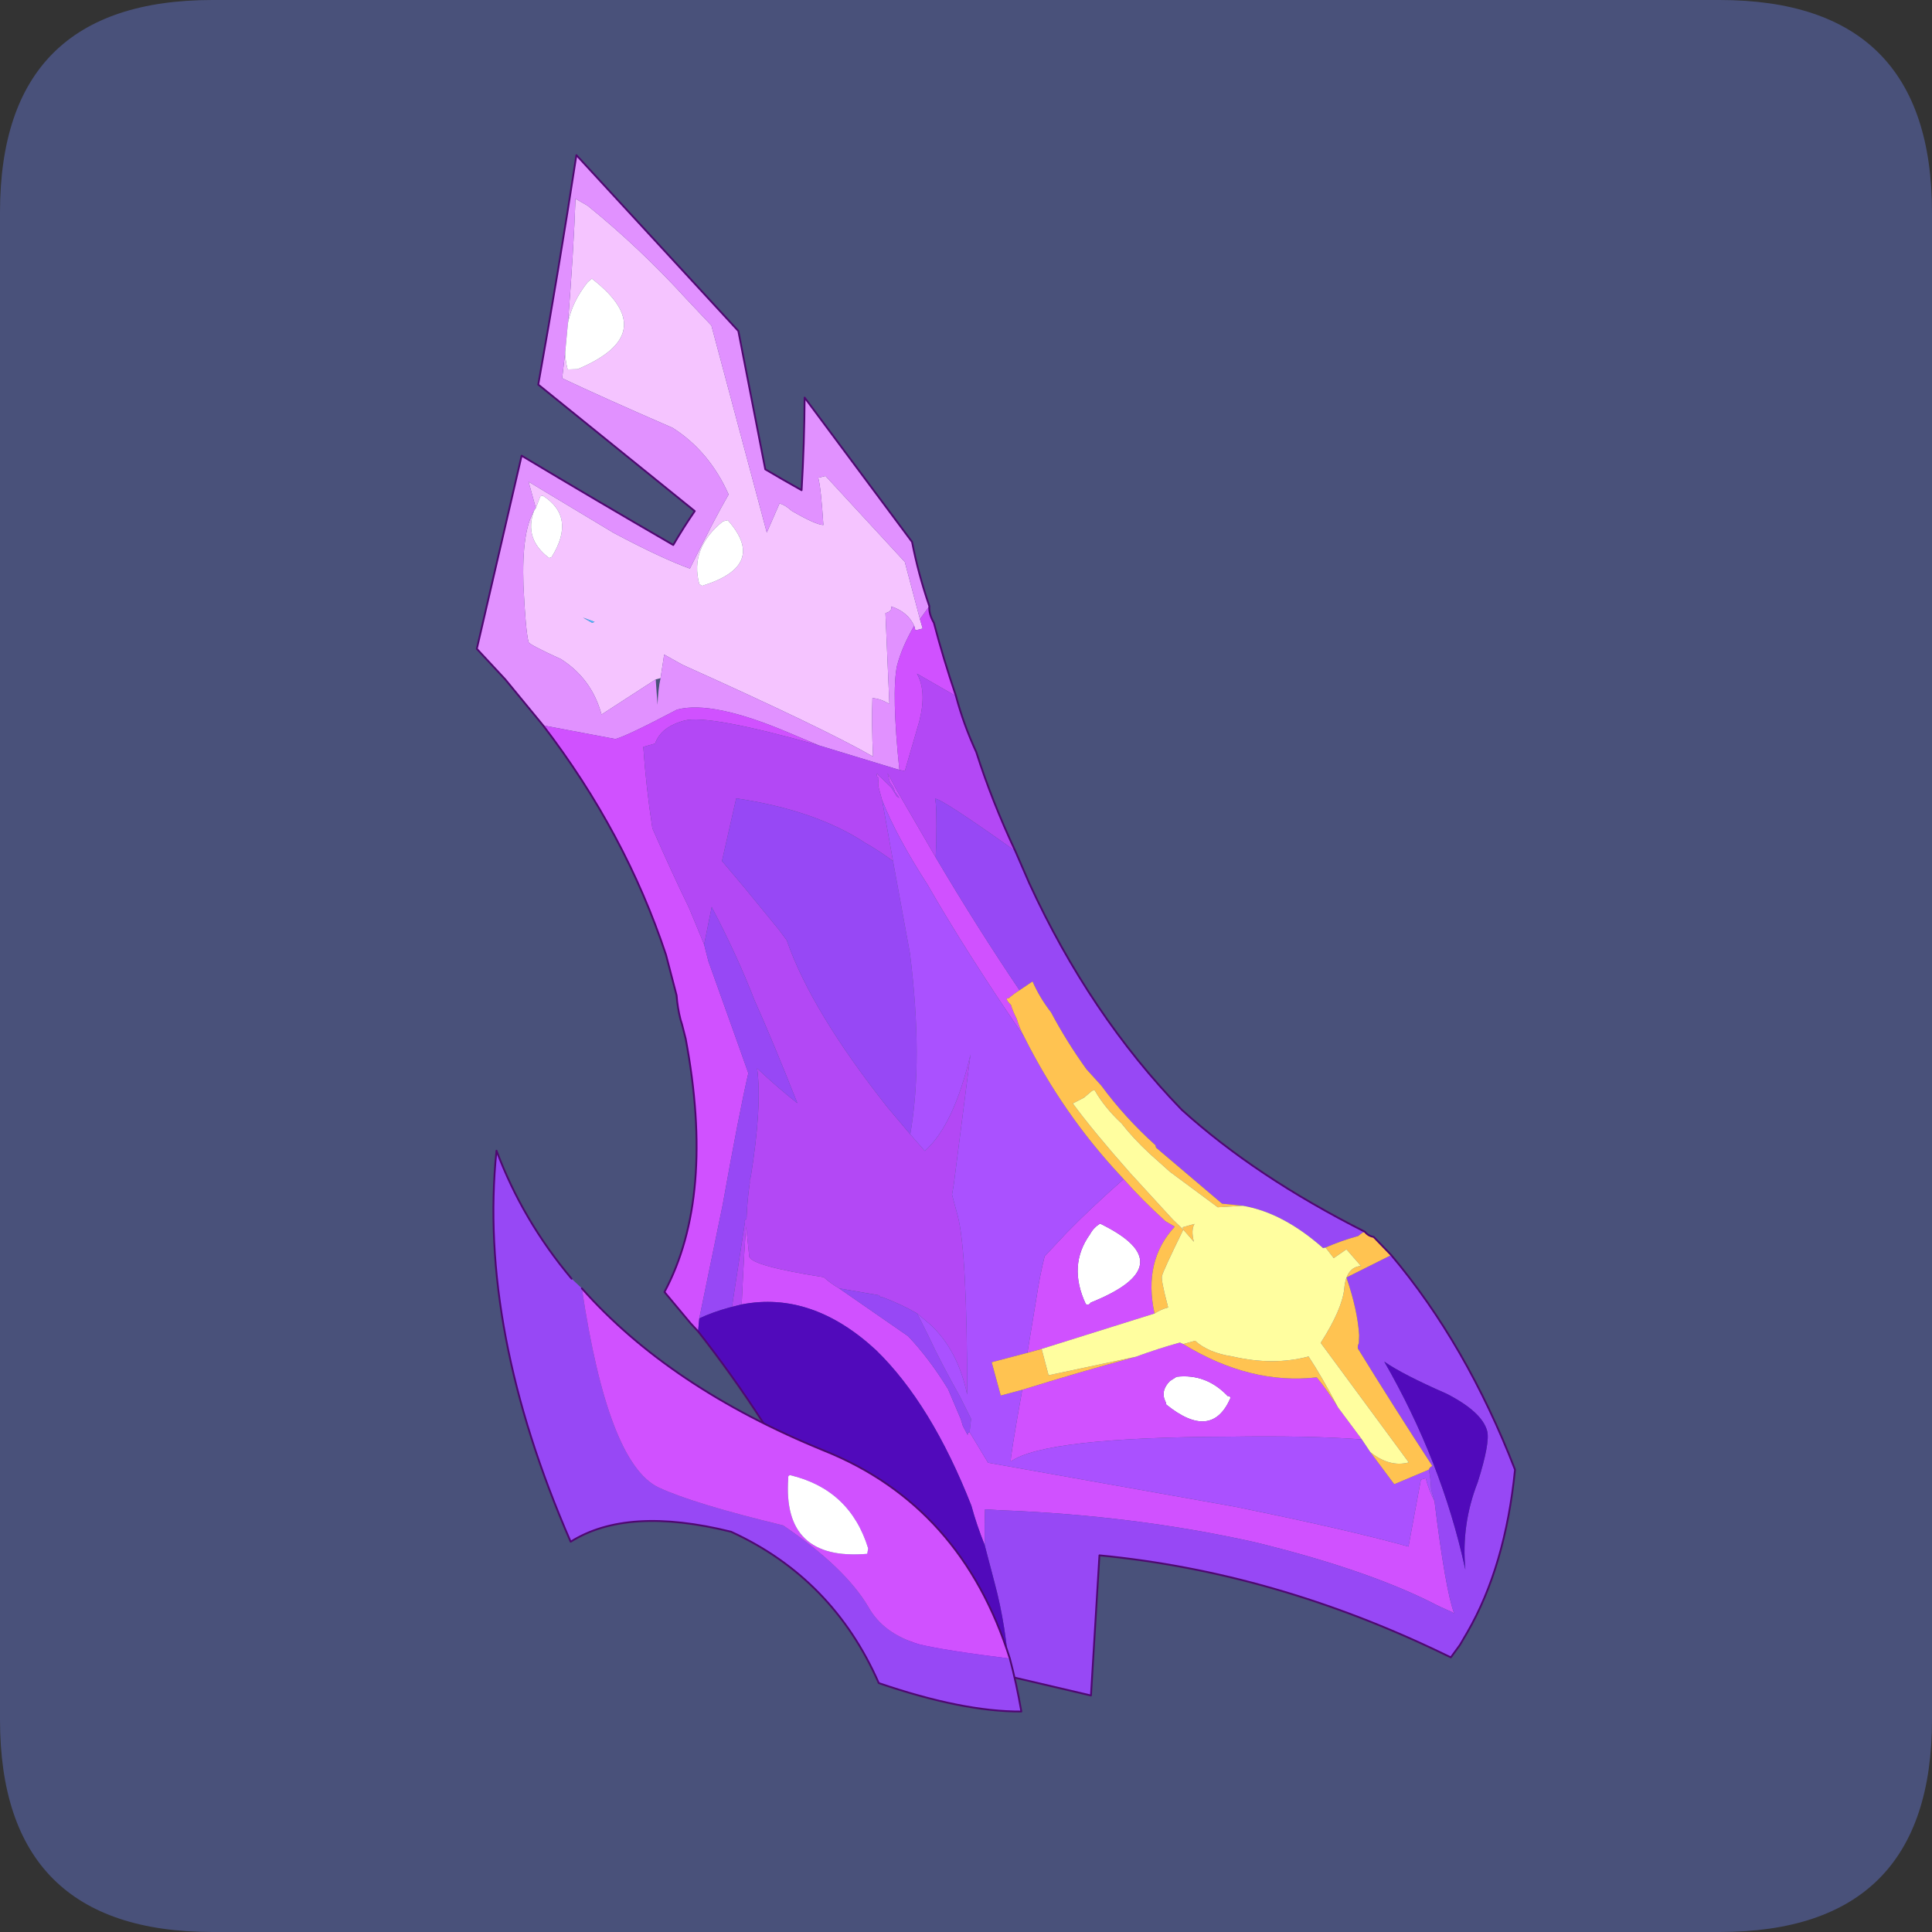 <?xml version="1.0" encoding="UTF-8" standalone="no"?>
<svg xmlns:ffdec="https://www.free-decompiler.com/flash" xmlns:xlink="http://www.w3.org/1999/xlink" ffdec:objectType="frame" height="30.0px" width="30.0px" xmlns="http://www.w3.org/2000/svg">
  <rect width="100%" height="100%" fill="#333333" stroke="none"/>
  <g transform="matrix(1.0, 0.0, 0.0, 1.0, 0.0, 0.0)">
    <use ffdec:characterId="1" height="30.0" transform="matrix(1.0, 0.0, 0.0, 1.0, 0.0, 0.0)" width="30.0" xlink:href="#shape0"/>
    <use ffdec:characterId="3" height="30.0" transform="matrix(1.0, 0.0, 0.0, 1.0, 0.0, 0.0)" width="30.0" xlink:href="#sprite0"/>
    <use ffdec:characterId="5" height="257.4" transform="matrix(0.094, 0.0, 0.0, 0.094, 7.39, 2.395)" width="171.8" xlink:href="#sprite1"/>
  </g>
  <defs>
    <g id="shape0" transform="matrix(1.0, 0.0, 0.0, 1.0, 0.0, 0.0)">
      <path d="M0.0 0.0 L30.0 0.0 30.0 30.0 0.0 30.0 0.0 0.0" fill="#33cc66" fill-opacity="0.0" fill-rule="evenodd" stroke="none"/>
    </g>
    <g id="sprite0" transform="matrix(1.0, 0.0, 0.0, 1.0, 0.0, 0.1)">
      <use ffdec:characterId="2" height="30.0" transform="matrix(1.0, 0.0, 0.0, 1.0, 0.0, -0.1)" width="30.0" xlink:href="#shape1"/>
    </g>
    <g id="shape1" transform="matrix(1.0, 0.0, 0.0, 1.0, 0.0, 0.1)">
      <path d="M3.3 -0.1 L26.7 -0.1 Q30.0 -0.1 30.0 3.2 L30.0 26.6 Q30.0 29.9 26.7 29.9 L3.3 29.9 Q0.0 29.9 0.0 26.6 L0.0 3.2 Q0.0 -0.1 3.3 -0.1" fill="#49517a" fill-rule="evenodd" stroke="none"/>
    </g>
    <g id="sprite1" transform="matrix(1.0, 0.0, 0.0, 1.0, 19.3, 108.8)">
      <use ffdec:characterId="4" height="257.4" transform="matrix(1.0, 0.0, 0.0, 1.0, -19.3, -108.8)" width="171.8" xlink:href="#shape2"/>
    </g>
    <g id="shape2" transform="matrix(1.0, 0.0, 0.0, 1.0, 19.3, 108.8)">
      <path d="M-4.55 -76.1 Q-4.55 -74.85 -4.15 -73.25 L-2.5 -73.3 Q11.55 -79.2 -0.15 -88.25 L-0.85 -87.65 Q-3.4 -84.45 -4.1 -80.9 -3.15 -92.95 -2.85 -101.45 L-0.85 -100.3 Q7.75 -93.35 15.5 -84.85 L19.6 -80.5 28.75 -46.3 30.85 -51.1 Q31.75 -50.9 32.85 -49.9 36.8 -47.6 38.1 -47.55 37.7 -53.75 37.25 -55.35 L38.45 -55.65 51.55 -41.45 54.05 -32.0 54.5 -30.45 53.3 -30.15 53.1 -30.9 Q52.05 -33.2 49.3 -34.1 49.5 -33.3 48.35 -33.0 L49.0 -18.0 Q47.45 -18.9 46.2 -18.95 46.05 -14.7 46.3 -9.3 38.3 -13.9 14.85 -24.45 L11.8 -26.15 11.2 -22.25 10.4 -22.05 1.45 -16.25 Q-0.15 -22.15 -5.25 -25.4 -10.5 -27.8 -10.6 -28.2 -11.1 -30.15 -11.45 -37.6 -11.75 -46.45 -9.7 -49.9 -11.4 -45.25 -7.2 -42.1 L-6.8 -42.25 Q-2.7 -48.85 -8.25 -52.4 L-8.65 -52.3 -9.4 -50.35 -10.6 -54.7 3.45 -46.25 Q11.35 -42.05 16.05 -40.35 20.15 -48.65 22.45 -52.6 19.25 -59.75 13.2 -63.6 1.25 -68.8 -5.05 -71.8 L-4.55 -76.1 M-0.1 -31.4 L0.3 -31.55 -1.6 -32.25 -0.1 -31.4 M22.3 -48.35 L21.5 -48.15 Q16.0 -43.7 17.6 -37.8 L18.05 -37.5 Q28.95 -40.85 22.3 -48.35" fill="#f5c4ff" fill-rule="evenodd" stroke="none"/>
      <path d="M-4.55 -76.1 L-5.05 -71.8 Q1.25 -68.8 13.2 -63.6 19.25 -59.75 22.45 -52.6 20.15 -48.65 16.05 -40.35 11.35 -42.05 3.45 -46.25 L-10.6 -54.7 -9.4 -50.35 -9.7 -49.9 Q-11.75 -46.45 -11.45 -37.6 -11.1 -30.15 -10.6 -28.2 -10.5 -27.8 -5.25 -25.4 -0.15 -22.15 1.45 -16.25 L10.4 -22.05 10.7 -17.85 Q10.8 -20.45 11.2 -22.25 L11.8 -26.15 14.85 -24.45 Q38.3 -13.9 46.3 -9.3 46.05 -14.7 46.2 -18.95 47.45 -18.9 49.0 -18.0 L48.35 -33.0 Q49.5 -33.3 49.3 -34.1 52.05 -33.2 53.1 -30.9 51.05 -27.4 50.25 -24.25 49.35 -19.8 50.65 -7.1 L37.35 -11.15 32.6 -13.15 Q19.75 -18.65 13.9 -17.05 5.75 -12.75 3.75 -12.2 L-8.2 -14.45 -14.45 -22.05 -19.15 -27.1 -11.75 -59.0 Q0.85 -51.45 13.3 -44.25 15.05 -47.25 16.85 -49.85 L-9.0 -70.75 Q-5.6 -89.75 -2.7 -108.65 L24.05 -79.6 28.5 -56.75 Q31.45 -55.0 34.5 -53.3 34.95 -61.0 35.0 -68.6 L52.75 -44.75 Q53.75 -39.55 55.6 -34.15 L54.05 -32.0 51.55 -41.45 38.45 -55.65 37.25 -55.35 Q37.7 -53.75 38.1 -47.55 36.8 -47.6 32.85 -49.9 31.75 -50.9 30.85 -51.1 L28.75 -46.3 19.6 -80.5 15.5 -84.85 Q7.75 -93.35 -0.85 -100.3 L-2.85 -101.45 Q-3.15 -92.95 -4.1 -80.9 L-4.55 -76.1" fill="#e191ff" fill-rule="evenodd" stroke="none"/>
      <path d="M-4.1 -80.9 Q-3.4 -84.45 -0.85 -87.65 L-0.15 -88.25 Q11.55 -79.2 -2.5 -73.3 L-4.15 -73.25 Q-4.55 -74.85 -4.55 -76.1 L-4.1 -80.9 M-9.4 -50.35 L-8.65 -52.3 -8.25 -52.4 Q-2.7 -48.85 -6.8 -42.25 L-7.2 -42.1 Q-11.4 -45.25 -9.7 -49.9 L-9.4 -50.35 M22.3 -48.35 Q28.95 -40.85 18.05 -37.5 L17.6 -37.8 Q16.0 -43.7 21.5 -48.15 L22.3 -48.35 M81.45 81.15 Q78.45 74.75 82.15 69.6 82.7 68.55 83.8 67.85 97.8 74.65 82.25 80.9 81.95 81.4 81.45 81.15 M94.65 97.35 Q93.7 95.5 95.35 93.85 L96.45 93.15 Q101.35 92.6 104.9 96.35 105.25 96.25 105.35 96.65 102.25 103.8 94.75 97.75 L94.65 97.35" fill="#ffffff" fill-rule="evenodd" stroke="none"/>
      <path d="M-0.1 -31.4 L-1.6 -32.25 0.3 -31.55 -0.1 -31.4" fill="#51b7ff" fill-rule="evenodd" stroke="none"/>
      <path d="M53.1 -30.9 L53.3 -30.15 54.5 -30.45 54.05 -32.0 55.6 -34.15 Q55.5 -32.85 56.35 -31.4 57.9 -25.5 60.0 -19.3 L53.55 -23.0 Q55.2 -20.1 53.95 -15.15 L51.55 -6.9 50.65 -7.1 Q49.35 -19.8 50.25 -24.25 51.05 -27.4 53.1 -30.9 M-8.2 -14.45 L3.75 -12.2 Q5.75 -12.75 13.9 -17.05 19.75 -18.65 32.6 -13.15 L37.35 -11.15 Q19.1 -16.3 15.15 -15.25 11.25 -14.2 10.3 -11.45 L8.35 -10.9 Q8.8 -4.3 9.85 2.55 13.0 9.75 15.9 15.7 L18.4 21.75 19.1 24.5 24.05 38.35 25.7 43.0 Q24.15 49.7 21.45 64.8 L17.6 83.5 17.4 85.65 16.15 84.3 11.85 79.15 Q20.25 63.4 15.35 37.3 L14.75 34.95 14.5 34.15 Q14.0 32.2 13.85 30.15 L12.1 23.45 Q5.4 3.3 -8.2 -14.45 M47.8 -2.1 L47.25 -4.1 Q47.05 -4.85 47.25 -5.75 46.75 -6.05 47.0 -6.55 47.15 -6.15 47.6 -5.85 L49.3 -4.2 50.0 -3.1 Q50.15 -2.7 50.65 -2.45 L49.9 -3.5 Q49.7 -4.3 49.1 -5.0 L48.7 -6.55 50.3 -3.6 56.65 7.35 Q63.5 18.95 70.5 29.3 69.4 30.0 68.75 30.6 L68.35 30.7 Q68.45 31.1 69.1 31.75 69.3 32.55 70.05 34.05 70.5 35.6 71.3 37.05 61.6 22.85 55.3 11.85 50.2 3.95 47.8 -2.1 M62.25 102.3 L65.3 107.35 106.0 114.6 Q124.7 118.4 134.75 121.2 L136.8 110.15 137.6 109.9 Q138.1 111.85 139.05 113.7 140.85 128.4 142.3 132.25 L141.8 131.95 Q139.9 131.15 138.4 130.35 127.3 124.85 109.25 120.45 89.5 116.05 67.4 115.2 L64.8 115.05 Q64.7 117.6 64.75 120.95 L64.85 121.35 64.75 120.95 Q63.4 117.6 62.55 114.45 55.95 97.65 46.8 88.75 36.2 78.95 24.6 81.2 25.1 70.55 25.35 68.35 L25.85 73.3 Q26.3 74.85 38.15 76.7 39.25 77.7 40.7 78.55 L52.1 86.45 Q55.6 90.15 58.7 95.2 L60.8 100.15 61.15 101.3 61.95 102.8 Q61.85 102.4 62.25 102.3 M81.45 81.15 Q81.95 81.4 82.25 80.9 97.8 74.65 83.8 67.85 82.7 68.55 82.15 69.6 78.45 74.75 81.45 81.15 M71.8 89.2 L73.25 80.4 Q73.85 76.4 74.65 73.25 L78.3 69.35 Q82.25 65.3 87.7 60.5 90.7 63.9 94.6 67.45 L96.15 68.35 Q90.9 74.0 92.8 82.7 L74.15 88.55 71.8 89.2 M89.7 89.85 Q93.5 88.45 97.0 87.5 L97.55 87.75 Q108.6 94.5 119.6 93.25 121.55 95.65 123.1 98.2 L127.05 103.5 Q118.45 102.85 105.0 103.05 74.7 103.15 69.05 107.15 68.9 106.8 70.95 95.3 80.25 92.4 89.7 89.85 M94.65 97.35 L94.75 97.75 Q102.25 103.8 105.35 96.65 105.25 96.25 104.9 96.35 101.35 92.6 96.45 93.15 L95.35 93.85 Q93.7 95.5 94.65 97.35" fill="#d051ff" fill-rule="evenodd" stroke="none"/>
      <path d="M37.35 -11.15 L50.65 -7.1 51.55 -6.9 53.95 -15.15 Q55.2 -20.1 53.55 -23.0 L60.0 -19.3 Q61.25 -14.6 63.35 -10.05 65.95 -1.9 69.8 6.3 57.8 -2.25 56.55 -2.35 56.85 -1.2 56.75 4.75 L56.65 7.35 50.3 -3.6 48.7 -6.55 49.1 -5.0 Q49.7 -4.3 49.9 -3.5 L50.65 -2.45 Q50.15 -2.7 50.0 -3.1 L49.3 -4.2 47.6 -5.85 Q47.15 -6.15 47.0 -6.55 46.75 -6.05 47.25 -5.75 47.05 -4.85 47.25 -4.1 L47.8 -2.1 49.6 7.95 Q47.05 6.1 45.0 4.95 36.8 -0.45 23.7 -2.4 L21.35 7.95 25.1 12.4 30.75 19.3 32.05 21.05 Q36.05 32.65 48.7 48.65 L52.45 53.1 54.85 55.85 Q59.65 51.6 62.4 39.9 L59.65 61.3 59.35 63.05 59.45 63.45 60.3 66.6 Q61.85 72.5 61.85 96.1 60.35 88.85 55.85 84.6 L53.6 82.7 Q51.15 81.25 47.85 80.0 47.45 80.1 47.35 79.7 L40.7 78.55 Q39.25 77.7 38.15 76.7 26.3 74.85 25.85 73.3 L25.35 68.35 Q25.1 70.55 24.6 81.2 L23.0 81.6 25.15 67.55 Q25.0 67.2 25.4 67.1 25.5 64.15 25.95 61.05 25.85 60.65 26.1 60.15 28.0 48.3 27.15 42.2 30.6 45.45 33.8 47.95 29.75 37.7 26.7 30.9 23.9 23.65 19.65 15.55 L18.4 21.75 15.9 15.7 Q13.0 9.75 9.85 2.55 8.8 -4.3 8.35 -10.9 L10.3 -11.45 Q11.25 -14.2 15.15 -15.25 19.1 -16.3 37.35 -11.15" fill="#b348f5" fill-rule="evenodd" stroke="none"/>
      <path d="M56.65 7.35 L56.75 4.75 Q56.85 -1.2 56.55 -2.35 57.8 -2.25 69.8 6.3 L72.1 11.6 Q82.1 33.35 97.3 49.05 109.5 60.1 127.55 69.2 127.15 69.3 126.45 69.9 123.7 70.65 121.05 71.8 L120.65 71.9 Q114.05 66.05 107.4 64.9 L103.95 64.55 93.05 55.3 92.95 54.9 Q87.9 50.35 84.0 45.05 L81.55 42.35 Q78.25 37.75 75.7 32.95 73.8 30.5 72.65 27.85 L70.5 29.3 Q63.5 18.95 56.65 7.35 M52.45 53.1 L48.7 48.65 Q36.05 32.65 32.05 21.05 L30.75 19.3 25.1 12.4 21.35 7.95 23.7 -2.4 Q36.8 -0.45 45.0 4.95 47.05 6.1 49.6 7.95 L52.4 23.2 Q54.6 40.75 52.45 53.1 M138.1 108.5 Q138.3 108.0 138.7 107.9 132.4 98.25 126.4 88.5 126.3 88.1 126.55 87.6 L126.6 86.3 Q126.35 82.15 124.5 76.75 L131.9 73.05 Q144.35 87.85 152.35 108.5 150.75 124.5 144.45 135.4 L143.25 137.45 141.75 139.5 140.7 139.0 Q112.7 125.45 83.7 122.65 L82.3 145.8 68.85 142.65 Q68.3 134.35 66.4 127.25 L64.85 121.35 64.75 120.95 Q64.7 117.6 64.8 115.05 L67.4 115.2 Q89.5 116.05 109.25 120.45 127.3 124.85 138.4 130.35 139.9 131.15 141.8 131.95 L142.3 132.25 Q140.85 128.4 139.05 113.7 L138.5 111.75 Q138.4 109.7 138.1 108.5 M53.6 82.7 L55.45 86.4 Q57.55 90.9 60.65 96.4 L62.5 100.1 62.25 102.3 Q61.85 102.4 61.95 102.8 L61.15 101.3 60.8 100.15 58.7 95.2 Q55.6 90.15 52.1 86.45 L40.7 78.55 47.35 79.7 Q47.45 80.1 47.85 80.0 51.15 81.25 53.6 82.7 M147.75 102.1 Q146.9 98.95 141.05 95.95 133.85 92.8 130.75 90.65 140.2 107.1 144.05 124.6 L144.15 125.0 Q143.45 117.55 146.2 110.55 148.25 104.05 147.75 102.1 M17.6 83.5 L21.45 64.8 Q24.15 49.7 25.7 43.0 L24.05 38.35 19.1 24.5 18.4 21.75 19.65 15.55 Q23.9 23.65 26.7 30.9 29.75 37.7 33.8 47.95 30.6 45.45 27.15 42.2 28.0 48.3 26.1 60.15 25.85 60.65 25.95 61.05 25.5 64.15 25.4 67.1 25.0 67.2 25.15 67.55 L23.0 81.6 22.6 81.7 Q19.85 82.45 17.6 83.5" fill="#9748f5" fill-rule="evenodd" stroke="none"/>
      <path d="M49.6 7.95 L47.8 -2.1 Q50.2 3.95 55.3 11.85 61.6 22.85 71.3 37.05 77.65 49.7 87.1 59.85 L87.7 60.5 Q82.25 65.3 78.3 69.35 L74.65 73.25 Q73.85 76.4 73.25 80.4 L71.8 89.2 65.9 90.75 67.4 96.25 70.95 95.3 Q68.9 106.8 69.05 107.15 74.7 103.15 105.0 103.05 118.45 102.85 127.05 103.5 L128.45 105.6 132.4 110.9 138.1 108.5 Q138.4 109.7 138.5 111.75 L139.05 113.7 Q138.1 111.85 137.6 109.9 L136.8 110.15 134.75 121.2 Q124.7 118.4 106.0 114.6 L65.3 107.35 62.25 102.3 62.5 100.1 60.65 96.4 Q57.55 90.9 55.45 86.4 L53.6 82.7 55.85 84.6 Q60.35 88.85 61.85 96.1 61.85 72.5 60.3 66.6 L59.45 63.45 59.35 63.05 59.65 61.3 62.4 39.9 Q59.65 51.6 54.85 55.85 L52.45 53.1 Q54.6 40.75 52.4 23.2 L49.6 7.95" fill="#aa51ff" fill-rule="evenodd" stroke="none"/>
      <path d="M71.3 37.05 Q70.5 35.6 70.05 34.05 69.3 32.55 69.1 31.75 68.45 31.1 68.35 30.7 L68.75 30.6 Q69.4 30.0 70.5 29.3 L72.65 27.85 Q73.8 30.5 75.7 32.95 78.25 37.75 81.55 42.35 L84.0 45.05 Q87.9 50.35 92.95 54.9 L93.05 55.3 103.95 64.55 107.4 64.9 103.25 65.15 95.35 59.3 92.05 56.35 Q89.25 53.75 87.35 51.3 84.55 48.7 82.9 45.8 L82.5 45.9 81.15 47.05 79.3 48.0 Q82.65 52.55 88.7 59.4 L95.8 67.15 97.55 68.85 Q94.25 75.6 94.05 76.45 93.8 76.95 94.95 81.3 L95.05 81.7 Q93.9 82.0 92.8 82.7 90.9 74.0 96.15 68.35 L94.6 67.45 Q90.7 63.9 87.7 60.5 L87.1 59.85 Q77.65 49.7 71.3 37.05 M121.05 71.8 Q123.7 70.65 126.45 69.9 127.15 69.3 127.55 69.2 128.1 69.9 129.0 70.05 L131.9 73.05 124.5 76.75 Q126.35 82.15 126.6 86.3 L126.55 87.6 Q126.3 88.1 126.4 88.5 132.4 98.25 138.7 107.9 138.3 108.0 138.1 108.5 L132.4 110.9 128.45 105.6 Q131.65 108.15 134.8 107.3 L120.25 87.55 Q123.8 82.0 124.15 78.55 124.45 75.05 126.9 74.85 L124.5 72.1 122.4 73.55 121.05 71.8 M70.95 95.3 L67.4 96.25 65.9 90.75 71.8 89.2 74.15 88.55 75.3 92.9 89.7 89.85 Q80.25 92.4 70.95 95.3 M97.55 87.75 L99.5 87.2 Q101.7 89.2 105.7 89.8 112.4 91.35 118.25 89.8 120.4 93.05 123.1 98.2 121.55 95.65 119.6 93.25 108.6 94.5 97.55 87.75 M97.55 68.85 L97.45 68.45 99.4 67.9 Q98.8 68.9 99.3 70.85 L97.55 68.85" fill="#ffc351" fill-rule="evenodd" stroke="none"/>
      <path d="M121.05 71.8 L122.4 73.55 124.5 72.1 126.9 74.85 Q124.45 75.05 124.15 78.55 123.8 82.0 120.25 87.55 L134.8 107.3 Q131.65 108.15 128.45 105.6 L127.05 103.5 123.1 98.2 Q120.4 93.05 118.25 89.8 112.4 91.35 105.7 89.8 101.7 89.2 99.5 87.2 L97.55 87.75 97.0 87.5 Q93.5 88.45 89.7 89.85 L75.3 92.9 74.15 88.55 92.8 82.7 Q93.9 82.0 95.05 81.7 L94.95 81.3 Q93.8 76.95 94.05 76.45 94.25 75.6 97.55 68.85 L95.8 67.15 88.7 59.4 Q82.65 52.55 79.3 48.0 L81.15 47.05 82.5 45.9 82.9 45.8 Q84.55 48.7 87.35 51.3 89.25 53.75 92.05 56.35 L95.35 59.3 103.25 65.15 107.4 64.9 Q114.05 66.05 120.65 71.9 L121.05 71.8 M97.55 68.85 L99.3 70.85 Q98.8 68.9 99.4 67.9 L97.45 68.45 97.55 68.85" fill="#fffe9f" fill-rule="evenodd" stroke="none"/>
      <path d="M24.6 81.2 Q36.2 78.95 46.8 88.75 55.95 97.65 62.55 114.45 63.4 117.6 64.75 120.95 L64.85 121.35 66.4 127.25 Q68.3 134.35 68.85 142.65 L54.5 139.3 Q45.5 127.85 36.85 115.8 28.85 100.25 17.4 85.65 L17.6 83.5 Q19.85 82.45 22.6 81.7 L23.0 81.6 24.6 81.2 M147.75 102.1 Q148.25 104.05 146.2 110.55 143.45 117.55 144.15 125.0 L144.05 124.6 Q140.2 107.1 130.75 90.65 133.85 92.8 141.05 95.95 146.9 98.95 147.75 102.1" fill="#510abb" fill-rule="evenodd" stroke="none"/>
      <path d="M23.0 81.6 L24.6 81.2 23.0 81.6" fill="#3d8be0" fill-rule="evenodd" stroke="none"/>
      <path d="M55.6 -34.15 Q53.75 -39.55 52.75 -44.75 L35.0 -68.6 Q34.95 -61.0 34.5 -53.3 31.45 -55.0 28.5 -56.75 L24.05 -79.6 -2.7 -108.65 Q-5.6 -89.75 -9.0 -70.75 L16.85 -49.85 Q15.05 -47.25 13.3 -44.25 0.85 -51.45 -11.75 -59.0 L-19.15 -27.1 -14.45 -22.05 -8.2 -14.45 Q5.4 3.3 12.1 23.45 L13.85 30.15 Q14.0 32.2 14.5 34.15 L14.75 34.95 15.35 37.3 Q20.25 63.4 11.85 79.15 L16.15 84.3 17.4 85.65 Q28.85 100.25 36.85 115.8 45.5 127.85 54.5 139.3 L68.85 142.65 82.3 145.8 83.7 122.65 Q112.7 125.45 140.7 139.0 L141.75 139.5 143.25 137.45 144.45 135.4 Q150.75 124.5 152.35 108.5 144.35 87.85 131.9 73.05 L129.0 70.05 Q128.1 69.9 127.55 69.2 109.5 60.1 97.3 49.05 82.1 33.35 72.1 11.6 L69.8 6.3 Q65.95 -1.9 63.35 -10.05 61.25 -14.6 60.0 -19.3 57.9 -25.5 56.35 -31.4 55.5 -32.85 55.6 -34.15 Z" fill="none" stroke="#4e0870" stroke-linecap="round" stroke-linejoin="round" stroke-width="0.3"/>
      <path d="M68.9 139.7 Q69.95 143.6 70.8 148.45 61.15 148.5 47.25 143.75 39.65 126.45 22.85 118.75 5.7 114.5 -3.65 120.4 -18.95 85.3 -15.9 55.8 -11.6 67.3 -3.5 76.95 L-1.8 78.55 Q2.5 107.3 10.8 111.4 16.55 114.1 31.45 117.7 41.7 124.65 45.55 131.2 48.0 135.6 53.95 137.35 58.05 138.35 68.9 139.7" fill="#9748f5" fill-rule="evenodd" stroke="none"/>
      <path d="M68.9 139.7 Q58.05 138.35 53.95 137.35 48.0 135.6 45.55 131.2 41.7 124.65 31.45 117.7 16.55 114.1 10.8 111.4 2.5 107.3 -1.8 78.55 12.7 94.95 38.2 105.35 60.9 114.45 68.9 139.7 M32.6 109.4 Q32.2 109.5 32.3 109.9 31.3 123.6 45.35 122.4 L45.5 121.5 Q42.5 111.75 32.6 109.4" fill="#d051ff" fill-rule="evenodd" stroke="none"/>
      <path d="M32.6 109.4 Q42.5 111.75 45.5 121.5 L45.35 122.4 Q31.3 123.6 32.3 109.9 32.2 109.5 32.6 109.4" fill="#ffffff" fill-rule="evenodd" stroke="none"/>
      <path d="M-3.5 76.95 Q-11.6 67.3 -15.9 55.8 -18.95 85.3 -3.65 120.4 5.7 114.5 22.85 118.75 39.65 126.45 47.25 143.75 61.15 148.5 70.8 148.45 69.95 143.6 68.9 139.7 60.9 114.45 38.2 105.35 12.7 94.95 -1.8 78.55" fill="none" stroke="#4e0870" stroke-linecap="round" stroke-linejoin="round" stroke-width="0.3"/>
    </g>
  </defs>
</svg>
